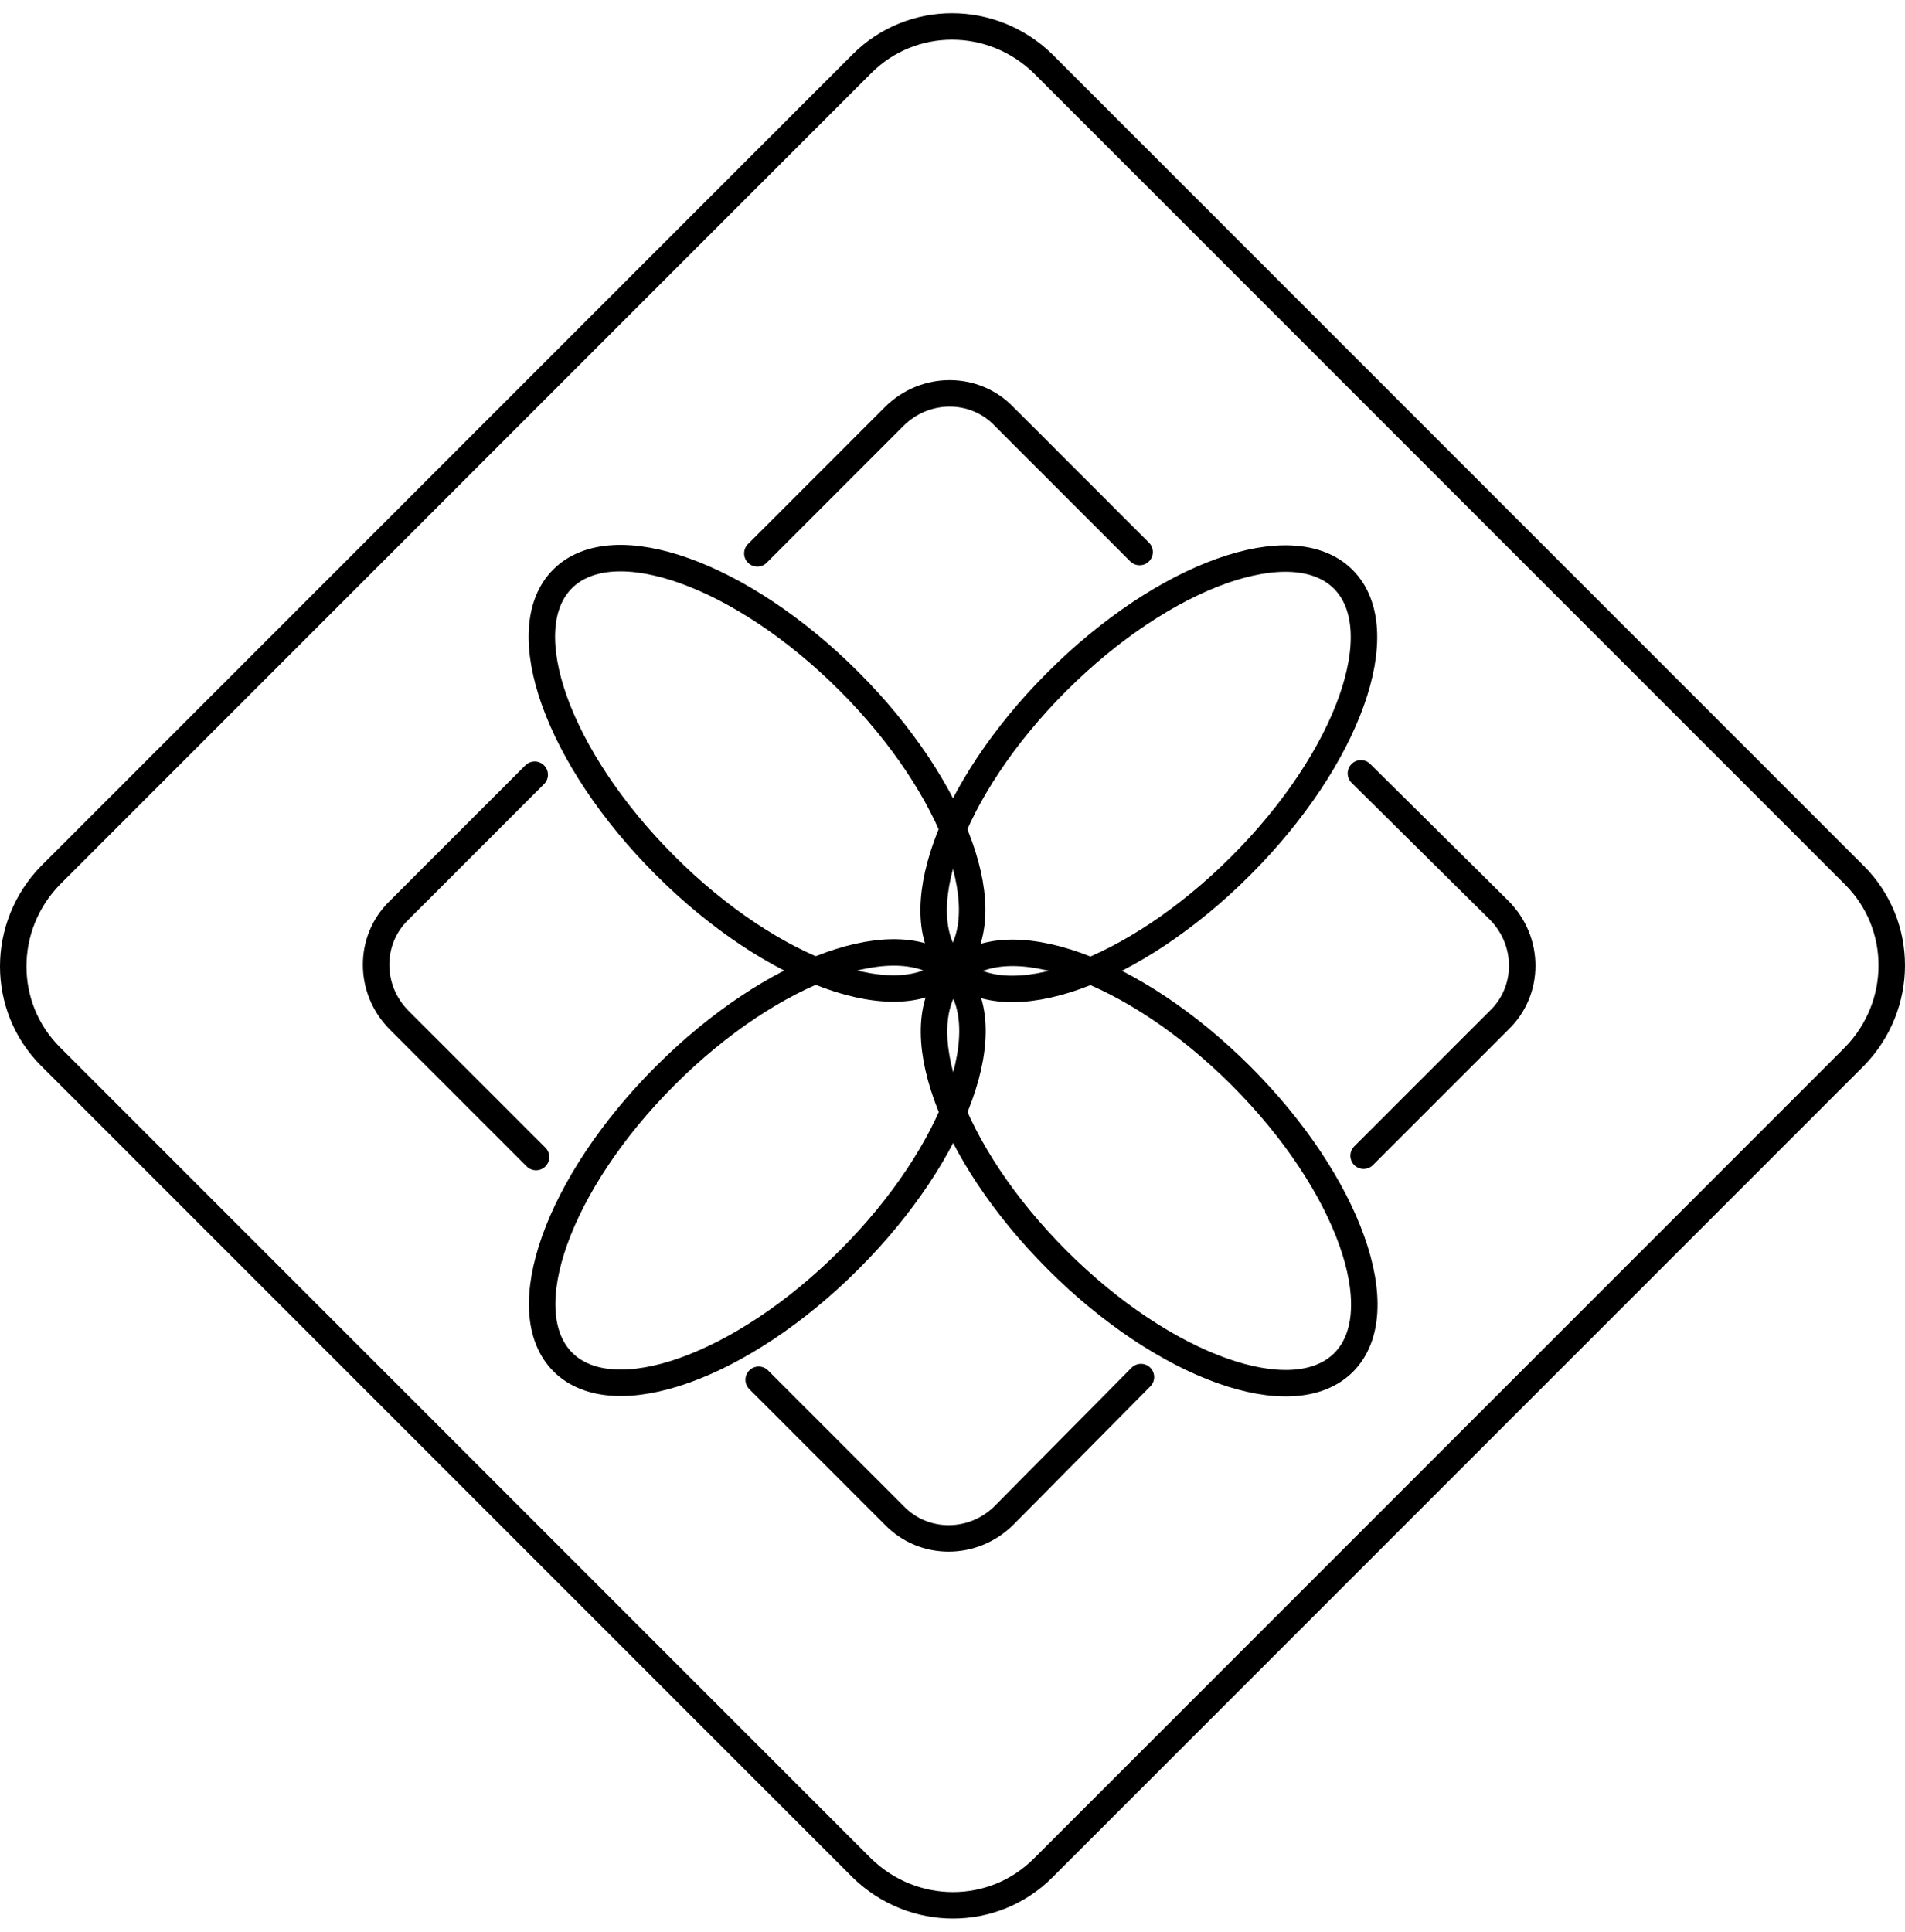<svg width="72" height="73" viewBox="0 0 72 73" fill="none" xmlns="http://www.w3.org/2000/svg">
<path d="M35.959 36.572C37.88 34.652 36.147 29.805 32.088 25.746C28.029 21.688 23.183 19.954 21.262 21.875C19.342 23.795 21.075 28.642 25.134 32.7C29.192 36.759 34.039 38.492 35.959 36.572Z" stroke="black" stroke-miterlimit="10" stroke-linecap="round"/>
<path d="M46.897 32.716C50.956 28.657 52.689 23.811 50.769 21.89C48.848 19.97 44.001 21.703 39.943 25.762C35.884 29.82 34.151 34.667 36.071 36.587C37.992 38.508 42.839 36.775 46.897 32.716Z" stroke="black" stroke-miterlimit="10" stroke-linecap="round"/>
<path d="M50.781 51.487C52.702 49.567 50.968 44.72 46.91 40.661C42.851 36.603 38.004 34.869 36.084 36.79C34.164 38.71 35.897 43.557 39.956 47.615C44.014 51.674 48.861 53.407 50.781 51.487Z" stroke="black" stroke-miterlimit="10" stroke-linecap="round"/>
<path d="M32.1 47.6C36.158 43.541 37.892 38.695 35.971 36.774C34.051 34.854 29.204 36.587 25.145 40.646C21.087 44.704 19.353 49.551 21.274 51.472C23.194 53.392 28.041 51.659 32.1 47.6Z" stroke="black" stroke-miterlimit="10" stroke-linecap="round"/>
<path d="M39.422 2.407L70.093 33.078C71.969 34.954 71.969 37.995 70.093 39.922L39.422 70.593C37.546 72.469 34.505 72.469 32.578 70.593L1.907 39.922C0.031 38.046 0.031 35.005 1.907 33.078L32.578 2.407C34.454 0.531 37.495 0.531 39.422 2.407Z" stroke="black" stroke-miterlimit="10" stroke-linecap="round"/>
<path d="M28.624 20.911L33.795 15.74C34.961 14.574 36.837 14.574 37.952 15.74L43.072 20.86" stroke="black" stroke-miterlimit="10" stroke-linecap="round"/>
<path d="M43.122 52.038L37.951 57.26C36.785 58.426 34.91 58.426 33.794 57.26L28.674 52.14" stroke="black" stroke-miterlimit="10" stroke-linecap="round"/>
<path d="M51.436 29.225L56.658 34.396C57.824 35.562 57.824 37.438 56.658 38.553L51.538 43.673" stroke="black" stroke-miterlimit="10" stroke-linecap="round"/>
<path d="M20.26 43.724L15.089 38.553C13.923 37.387 13.923 35.511 15.089 34.396L20.209 29.276" stroke="black" stroke-miterlimit="10" stroke-linecap="round"/>
</svg>
